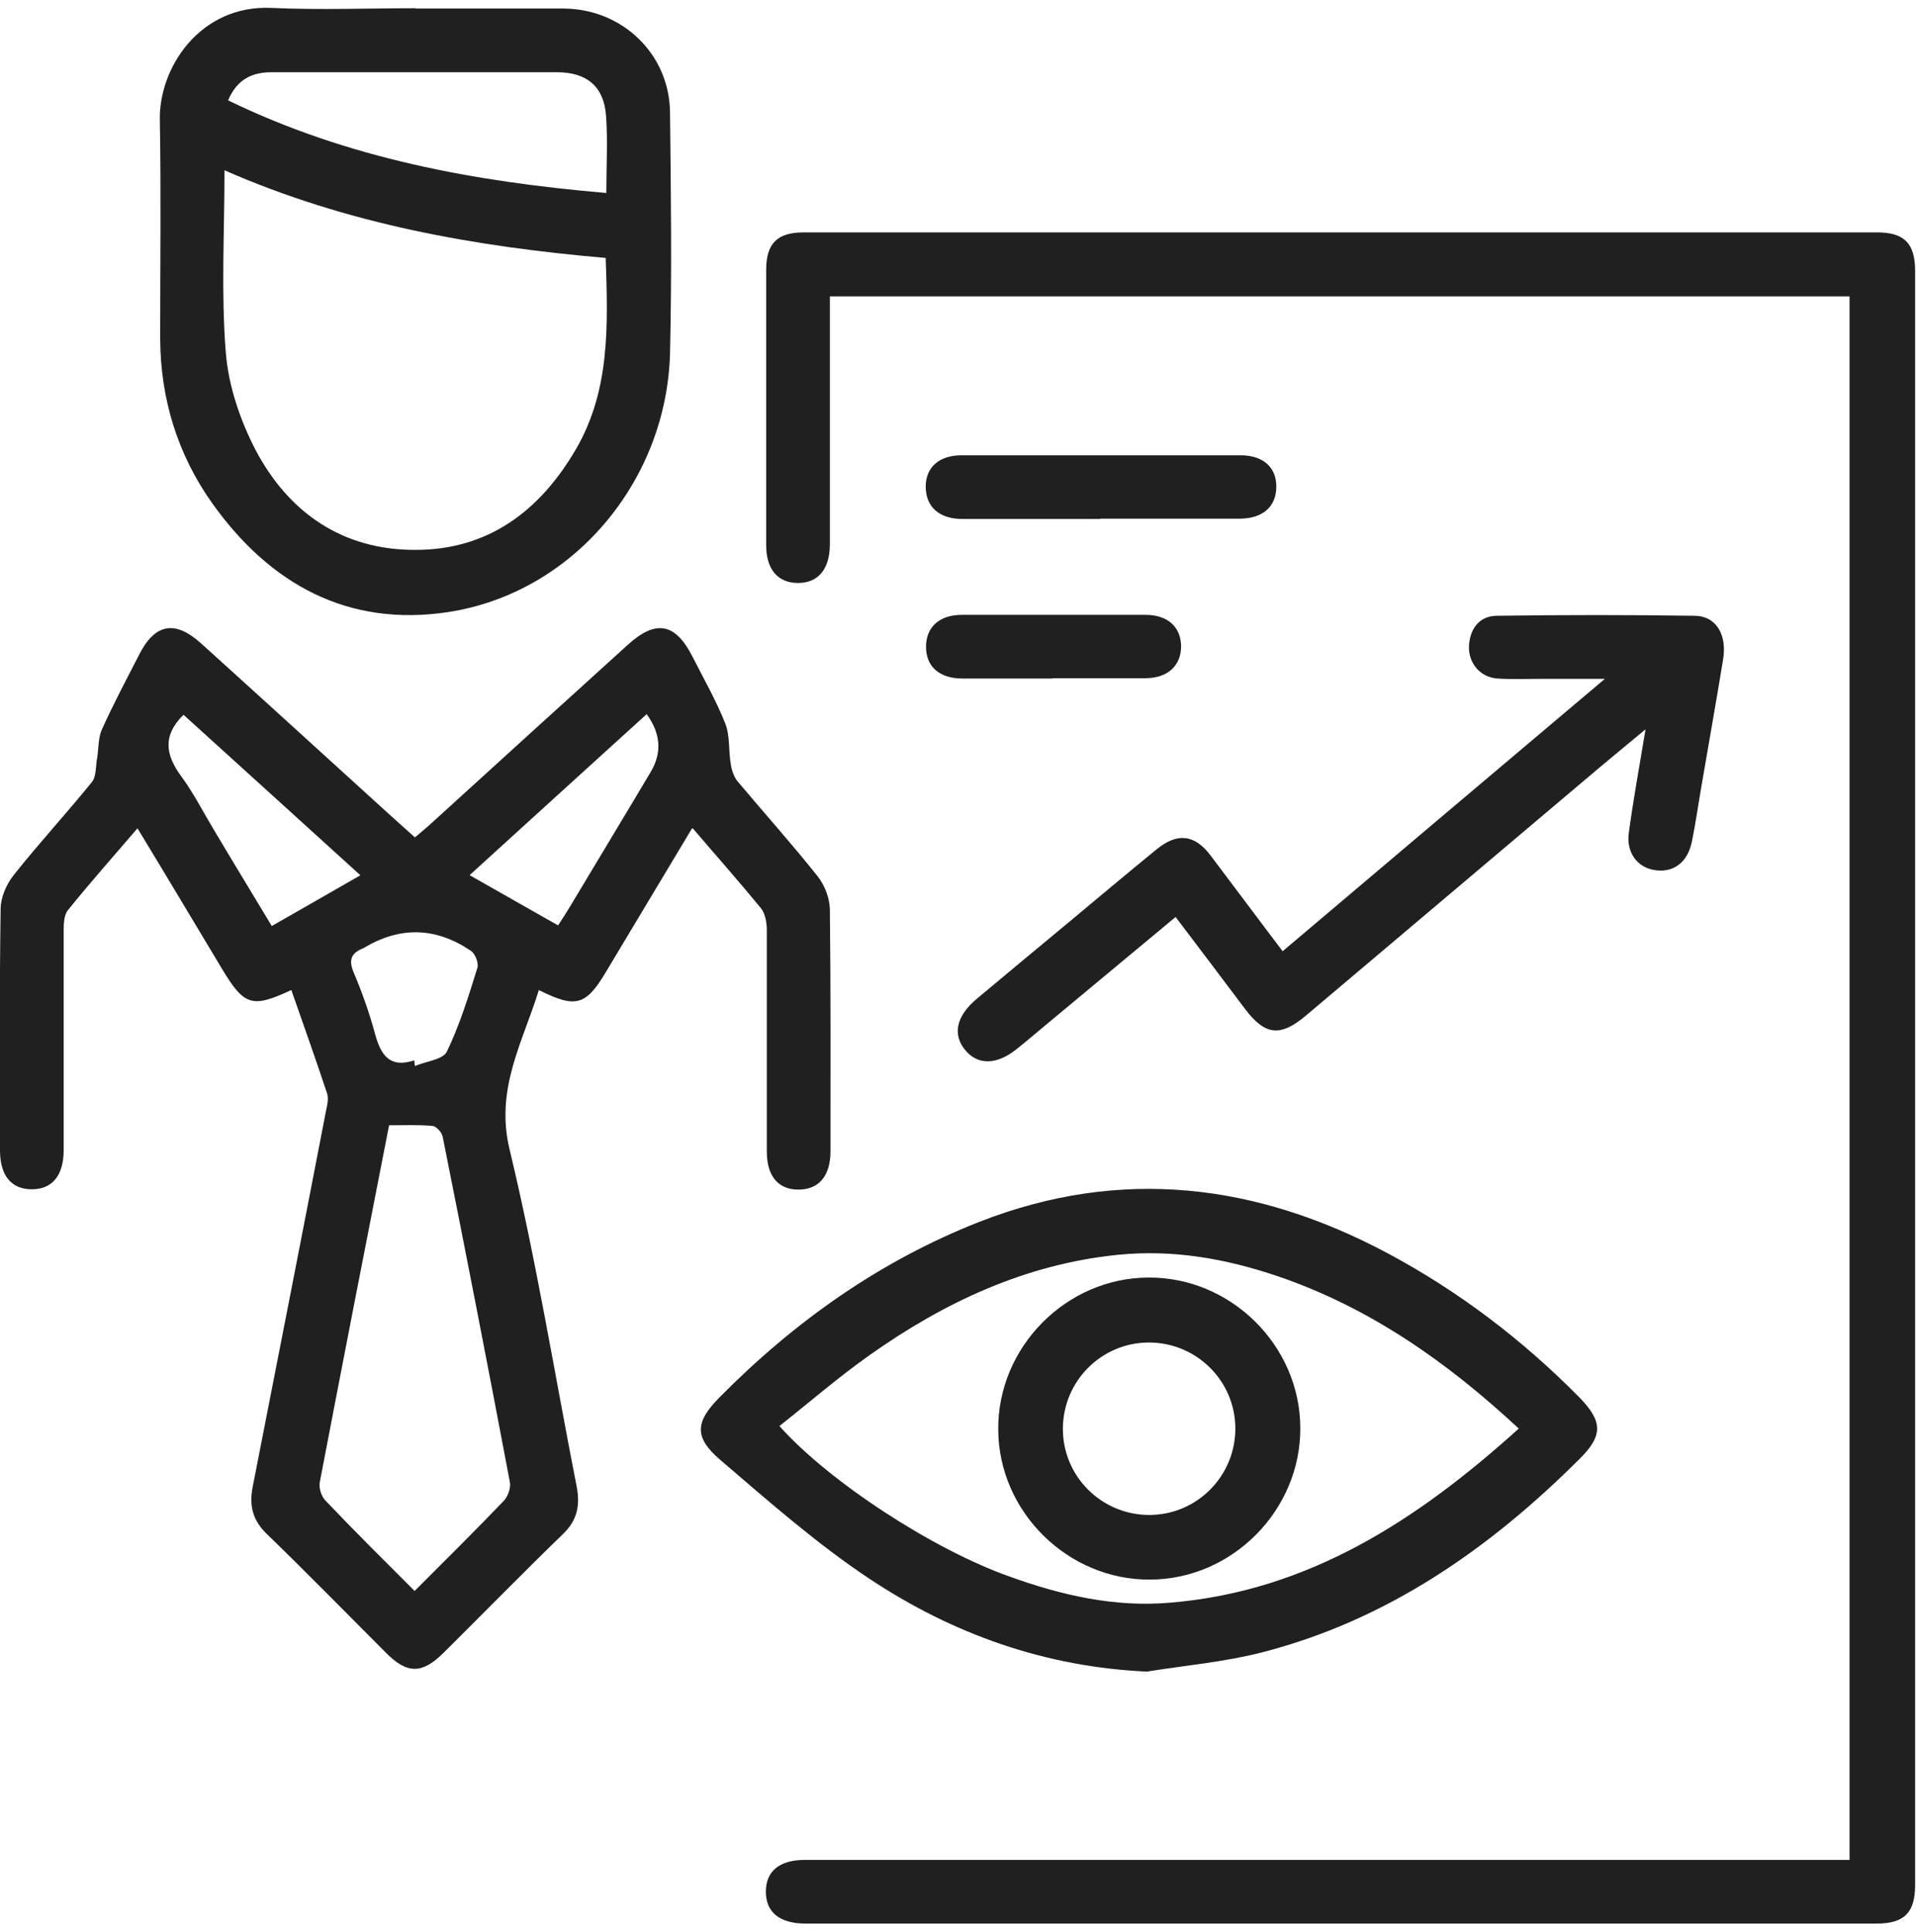 <svg width="121" height="122" viewBox="0 0 121 122" fill="none" xmlns="http://www.w3.org/2000/svg">
<g clip-path="url(#clip0_480_2358)">
<path d="M116.843 18.719H52.408C52.408 19.217 52.408 19.675 52.408 20.133C52.408 24.872 52.408 29.631 52.408 34.37C52.408 35.963 51.651 36.839 50.357 36.819C49.103 36.799 48.386 35.943 48.386 34.43C48.386 28.635 48.386 22.841 48.386 17.047C48.386 15.374 49.083 14.677 50.755 14.677C73.355 14.677 95.936 14.677 118.535 14.677C120.268 14.677 120.945 15.374 120.945 17.126C120.945 51.096 120.945 85.066 120.945 119.035C120.945 120.787 120.268 121.484 118.516 121.484C95.955 121.484 73.415 121.484 50.855 121.484C49.242 121.484 48.366 120.768 48.366 119.473C48.366 118.179 49.222 117.462 50.835 117.462C72.3 117.462 93.765 117.462 115.21 117.462C115.708 117.462 116.206 117.462 116.803 117.462V18.719H116.843Z" fill="#202020"/>
<path d="M43.706 52.311C41.835 55.437 40.043 58.424 38.251 61.41C36.996 63.501 36.359 63.7 34.029 62.526C33.014 65.831 31.262 68.758 32.178 72.581C33.87 79.61 35.025 86.778 36.419 93.887C36.638 95.042 36.478 95.978 35.583 96.854C33.014 99.343 30.525 101.891 27.996 104.4C26.642 105.734 25.706 105.734 24.352 104.36C21.863 101.871 19.394 99.343 16.865 96.894C15.969 96.037 15.73 95.121 15.949 93.947C17.503 86.022 19.056 78.097 20.589 70.152C20.669 69.793 20.768 69.355 20.649 69.037C19.932 66.866 19.155 64.696 18.398 62.526C15.93 63.68 15.432 63.521 14.058 61.251C12.286 58.304 10.533 55.357 8.682 52.311C7.168 54.083 5.695 55.736 4.301 57.468C4.042 57.767 4.022 58.324 4.022 58.762C4.022 63.382 4.022 68.001 4.022 72.621C4.022 74.234 3.305 75.11 2.011 75.11C0.717 75.11 -5.38239e-05 74.254 -5.38239e-05 72.641C-5.38239e-05 67.563 -0.04 62.486 0.04 57.408C0.04 56.691 0.398 55.855 0.856 55.278C2.449 53.267 4.181 51.395 5.794 49.404C6.093 49.045 6.033 48.408 6.133 47.89C6.232 47.293 6.193 46.616 6.431 46.078C7.148 44.485 7.985 42.912 8.781 41.359C9.777 39.388 11.031 39.149 12.664 40.603C16.587 44.147 20.489 47.711 24.412 51.275C24.969 51.773 25.527 52.291 26.204 52.888C26.622 52.53 27.04 52.191 27.419 51.833C31.481 48.129 35.563 44.426 39.625 40.742C41.417 39.109 42.651 39.328 43.746 41.499C44.443 42.873 45.22 44.227 45.797 45.68C46.116 46.477 45.996 47.412 46.156 48.289C46.215 48.667 46.355 49.085 46.594 49.364C48.266 51.355 49.999 53.286 51.632 55.337C52.089 55.915 52.408 56.751 52.408 57.468C52.468 62.545 52.448 67.623 52.448 72.701C52.448 74.293 51.691 75.15 50.377 75.13C49.123 75.11 48.426 74.254 48.426 72.72C48.426 68.061 48.426 63.402 48.426 58.742C48.426 58.264 48.326 57.687 48.047 57.349C46.693 55.696 45.28 54.103 43.766 52.331L43.706 52.311ZM26.184 100.478C28.175 98.486 30.027 96.654 31.819 94.783C32.078 94.504 32.277 93.947 32.197 93.588C30.823 86.32 29.41 79.052 27.956 71.785C27.896 71.506 27.558 71.127 27.299 71.108C26.403 71.028 25.487 71.068 24.571 71.068C23.078 78.694 21.624 86.141 20.191 93.628C20.131 93.966 20.29 94.484 20.529 94.743C22.341 96.654 24.213 98.506 26.184 100.478ZM11.589 45.142C10.235 46.477 10.474 47.691 11.429 49.005C12.226 50.081 12.823 51.275 13.52 52.43C14.715 54.441 15.93 56.432 17.164 58.483C19.056 57.408 20.848 56.373 22.759 55.278C18.956 51.833 15.292 48.488 11.589 45.142ZM29.669 55.278C31.62 56.393 33.392 57.388 35.244 58.444C35.523 58.026 35.762 57.647 36.001 57.249C37.693 54.421 39.406 51.594 41.098 48.746C41.815 47.538 41.729 46.324 40.839 45.103C37.156 48.448 33.472 51.793 29.669 55.258V55.278ZM26.164 66.966C26.164 67.085 26.184 67.205 26.204 67.324C26.901 67.026 27.956 66.926 28.215 66.428C29.032 64.736 29.589 62.924 30.146 61.132C30.246 60.833 30.007 60.236 29.748 60.056C27.558 58.57 25.328 58.49 23.058 59.818C23.058 59.818 22.998 59.877 22.958 59.877C22.202 60.176 21.983 60.594 22.341 61.43C22.879 62.705 23.337 63.999 23.695 65.333C24.053 66.608 24.591 67.484 26.164 66.966Z" fill="#202020"/>
<path d="M26.244 0.54C29.35 0.54 32.456 0.54 35.562 0.54C39.266 0.54 42.273 3.387 42.313 7.091C42.372 12.168 42.432 17.246 42.313 22.323C42.094 30.407 36.18 37.436 28.334 38.651C21.983 39.627 17.044 36.899 13.401 31.781C11.21 28.695 10.135 25.191 10.115 21.387C10.115 16.808 10.175 12.228 10.095 7.648C9.996 4.283 12.644 0.281 17.164 0.5C20.191 0.639 23.217 0.52 26.244 0.52V0.54ZM14.177 10.754C14.177 14.697 13.958 18.48 14.257 22.224C14.416 24.334 15.153 26.505 16.128 28.396C18.219 32.379 21.644 34.748 26.244 34.728C30.843 34.728 34.109 32.259 36.379 28.357C38.549 24.613 38.39 20.511 38.251 16.29C29.987 15.573 21.943 14.159 14.177 10.754ZM14.396 6.334C21.983 10.018 29.967 11.471 38.291 12.188C38.291 10.456 38.39 8.863 38.271 7.29C38.131 5.438 37.036 4.562 35.164 4.562C29.171 4.562 23.177 4.562 17.164 4.562C15.909 4.562 14.974 5 14.396 6.354V6.334Z" fill="#202020"/>
<path d="M72.519 105.575C66.028 105.296 60.174 103.205 54.897 99.701C51.572 97.49 48.525 94.802 45.479 92.194C43.826 90.78 43.906 89.804 45.419 88.271C50.158 83.472 55.574 79.629 61.866 77.16C70.787 73.676 79.369 74.731 87.672 79.171C92.132 81.561 96.135 84.607 99.699 88.211C101.232 89.764 101.252 90.66 99.739 92.154C94.044 97.829 87.593 102.329 79.688 104.36C77.358 104.957 74.909 105.176 72.519 105.555V105.575ZM95.936 90.242C91.356 85.981 86.477 82.576 80.703 80.605C77.418 79.49 74.072 78.893 70.568 79.251C64.734 79.848 59.616 82.258 54.917 85.583C52.946 86.977 51.134 88.55 49.222 90.063C52.408 93.627 58.959 97.869 63.738 99.561C67.043 100.756 70.428 101.532 73.953 101.214C82.654 100.477 89.524 95.997 95.936 90.203V90.242Z" fill="#202020"/>
<path d="M74.251 57.906C71.285 60.375 68.377 62.784 65.49 65.193C65.072 65.552 64.654 65.89 64.236 66.229C62.941 67.284 61.727 67.284 60.93 66.288C60.134 65.293 60.413 64.138 61.707 63.063C63.638 61.45 65.57 59.837 67.521 58.224C69.353 56.691 71.185 55.158 73.037 53.645C74.351 52.569 75.446 52.689 76.462 54.043C77.955 56.014 79.429 58.005 81.002 60.076C87.712 54.401 94.362 48.766 101.352 42.872C99.778 42.872 98.564 42.872 97.329 42.872C96.413 42.872 95.478 42.912 94.562 42.852C93.466 42.773 92.73 41.877 92.769 40.801C92.829 39.686 93.447 38.89 94.542 38.89C98.703 38.83 102.865 38.83 107.007 38.89C108.361 38.89 109.077 40.065 108.819 41.638C108.38 44.326 107.903 47.014 107.445 49.682C107.245 50.837 107.086 51.992 106.847 53.147C106.588 54.441 105.712 55.118 104.557 54.959C103.422 54.819 102.686 53.864 102.865 52.589C103.144 50.518 103.522 48.467 103.92 46.058C102.487 47.253 101.272 48.248 100.077 49.264C94.203 54.222 88.349 59.18 82.475 64.138C80.842 65.512 79.886 65.392 78.612 63.7C77.178 61.788 75.745 59.897 74.251 57.925V57.906Z" fill="#202020"/>
<path d="M69.492 32.777C66.585 32.777 63.698 32.777 60.791 32.777C59.297 32.777 58.461 32.001 58.461 30.726C58.461 29.512 59.317 28.755 60.711 28.755C66.585 28.755 72.479 28.755 78.353 28.755C79.767 28.755 80.603 29.512 80.603 30.726C80.603 31.981 79.767 32.757 78.273 32.757C75.326 32.757 72.4 32.757 69.453 32.757L69.492 32.777Z" fill="#202020"/>
<path d="M66.466 42.853C64.574 42.853 62.683 42.853 60.791 42.853C59.298 42.853 58.461 42.076 58.481 40.802C58.501 39.587 59.337 38.831 60.751 38.831C64.614 38.831 68.477 38.831 72.34 38.831C73.734 38.831 74.57 39.587 74.59 40.802C74.59 42.017 73.774 42.813 72.38 42.833C70.409 42.833 68.437 42.833 66.466 42.833V42.853Z" fill="#202020"/>
<path d="M72.519 80.685C77.716 80.645 82.097 84.966 82.117 90.163C82.156 95.36 77.836 99.74 72.639 99.76C67.442 99.8 63.061 95.479 63.041 90.282C63.001 85.085 67.322 80.705 72.519 80.685ZM78.015 90.223C78.015 87.216 75.566 84.787 72.559 84.787C69.552 84.787 67.123 87.236 67.123 90.243C67.123 93.249 69.572 95.678 72.579 95.678C75.585 95.678 78.015 93.229 78.015 90.223Z" fill="#202020"/>
</g>
<defs>
<clipPath id="clip0_480_2358">
<rect width="120.945" height="120.965" fill="white" transform="translate(0 0.5)"/>
</clipPath>
</defs>
</svg>
